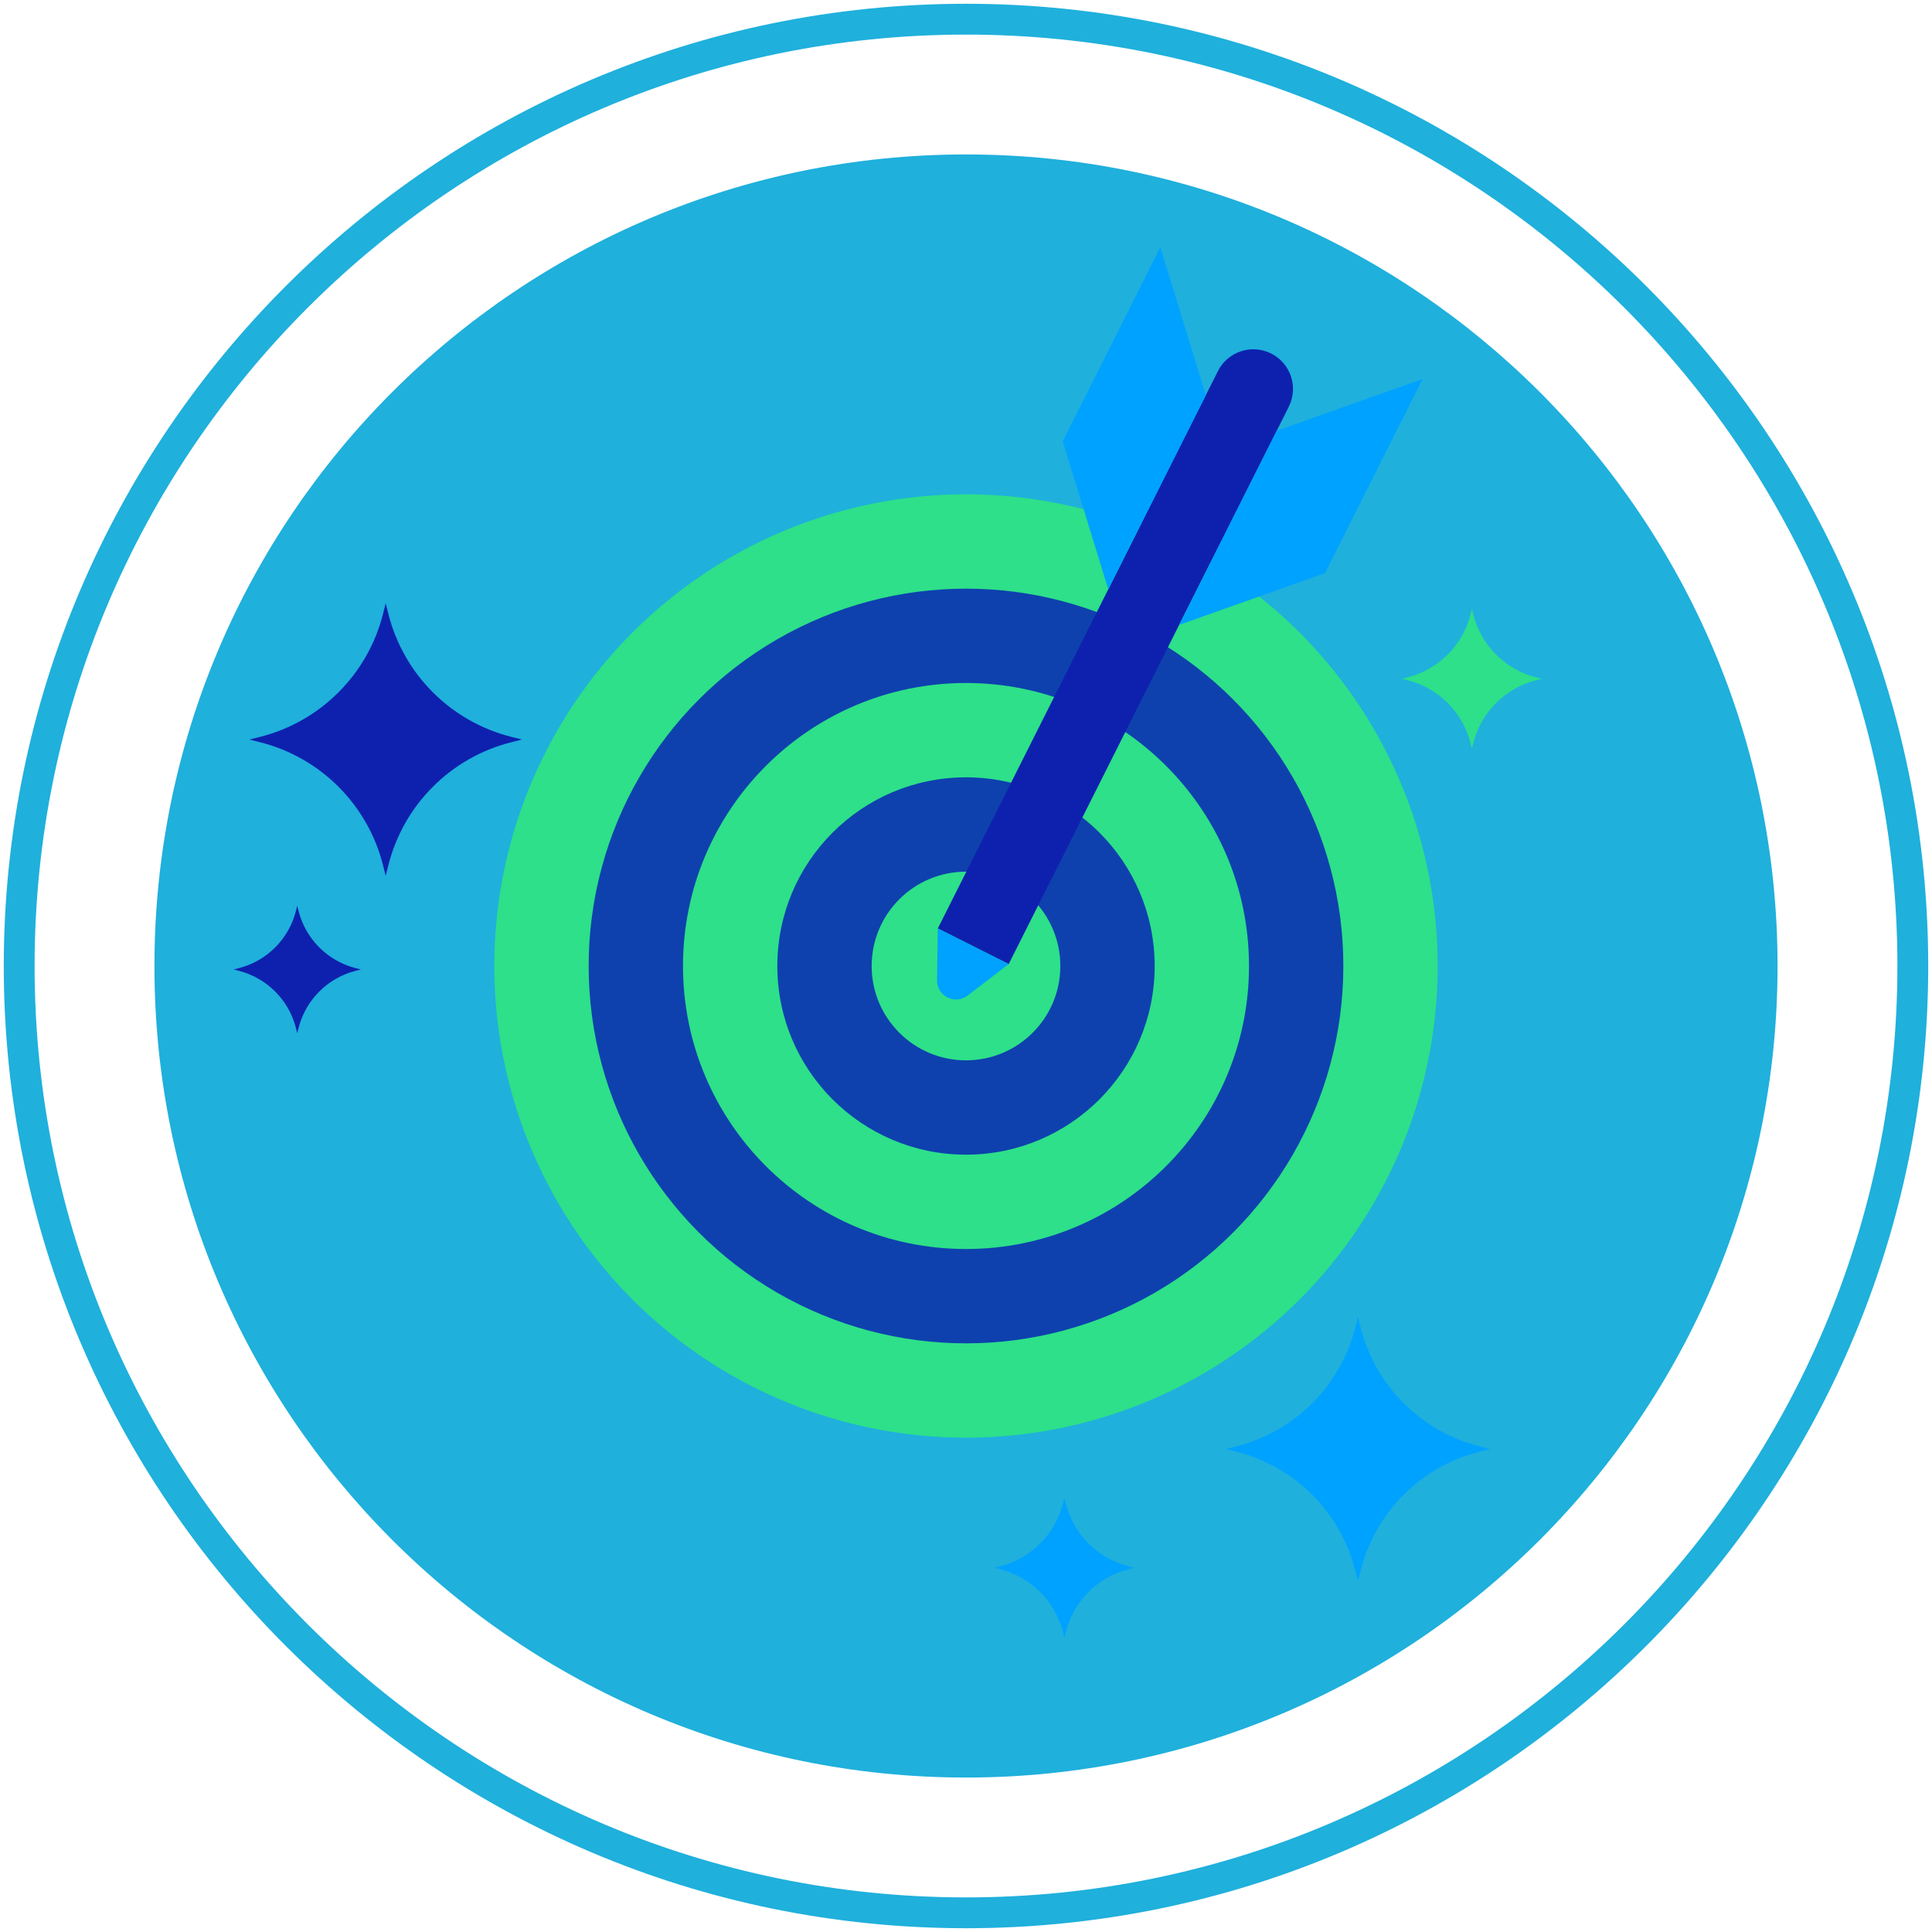 <?xml version="1.0" encoding="utf-8"?>
<!-- Generator: Adobe Illustrator 22.0.1, SVG Export Plug-In . SVG Version: 6.00 Build 0)  -->
<svg version="1.1" id="Layer_1" xmlns="http://www.w3.org/2000/svg" xmlns:xlink="http://www.w3.org/1999/xlink" x="0px" y="0px"
	 viewBox="0 0 512 512" style="enable-background:new 0 0 512 512;" xml:space="preserve">
<style type="text/css">
	.st0{fill:#00a2ff;} /* 2 left STARS / arrow ? */
	.st1{fill:#1fb0dc6c;} /* BACKGROUND + outer thin ring */
	.st2{fill:#0e21ae;} /* Arrow AND 2 stars left */
	.st3{fill:#2de089a7;} /* 3 Target Circles */
	.st4{fill:#0061F3;} 
	.st5{fill:#8C7BFD;} /* irrelevant prob */
	.st6{fill:#FFFFFF;} /* irrelevant */
	.st7{fill:#00a2ff;} /* original purple */ 
	.st8{fill:#00a2ff;}
	.st9{fill:#00a2ff;}
	.st10{fill:#00a2ff;} /* bottm stars / feathers arrow */
	.st11{fill:#d31717;} 
	.st12{fill:#0e41ae9f;} /* 2 Target Circles */
	.st13{fill:#FFD000;} /* 1 of the 3 Target Circles */
	.st14{fill:#d31717;}
	.st15{fill:#d31717;stroke:#330D84;stroke-width:0.631;stroke-linecap:round;stroke-linejoin:round;stroke-miterlimit:10;}
	.st16{fill:#d31717;stroke:#FFFFFF;stroke-width:0.737;stroke-linecap:round;stroke-linejoin:round;stroke-miterlimit:10;}
	.st17{fill:none;}
	.st18{fill:#d31717;}
</style>
<g>
	<g>
		<g>
			<path class="st1" d="M255.999,40.928c-118.778,0-215.071,96.294-215.071,215.074c0,118.776,96.292,215.067,215.071,215.067
				S471.07,374.778,471.07,256.002C471.07,137.222,374.777,40.928,255.999,40.928z"/>
		</g>
	</g>
	<g>
		<g>
			<path class="st1" d="M255.999,1C115.391,1,1,115.392,1,256.002C1,396.609,115.391,511,255.999,511S511,396.609,511,256.002
				C511,115.392,396.607,1,255.999,1z M255.999,502.831c-136.103,0-246.83-110.727-246.83-246.829
				c0-136.104,110.727-246.833,246.83-246.833c136.102,0,246.832,110.729,246.832,246.833
				C502.831,392.104,392.101,502.831,255.999,502.831z"/>
		</g>
	</g>
	<path class="st2" d="M135.585,195.297l2.748,0.689l-2.748,0.689c-16.092,4.032-28.651,16.595-32.682,32.688l-0.692,2.745
		l-0.69-2.745c-4.031-16.092-16.593-28.655-32.69-32.688l-2.738-0.689l2.738-0.689c16.097-4.032,28.659-16.599,32.69-32.682
		l0.69-2.743l0.692,2.743C106.934,178.699,119.493,191.265,135.585,195.297L135.585,195.297z"/>
	<path class="st10" d="M392.212,383.329l2.663,0.667l-2.663,0.667c-15.595,3.907-27.765,16.082-31.671,31.676l-0.671,2.66
		l-0.668-2.66c-3.906-15.595-16.08-27.769-31.679-31.676l-2.654-0.667l2.654-0.667c15.599-3.907,27.772-16.085,31.679-31.671
		l0.668-2.658l0.671,2.658C364.447,367.244,376.618,379.422,392.212,383.329L392.212,383.329z"/>
	<path class="st10" d="M299.189,415.12l1.41,0.353l-1.41,0.353c-8.256,2.069-14.698,8.514-16.766,16.769l-0.355,1.408l-0.354-1.408
		c-2.068-8.256-8.513-14.701-16.771-16.769l-1.405-0.353l1.405-0.353c8.258-2.069,14.702-8.515,16.771-16.766l0.354-1.407
		l0.355,1.407C284.49,406.605,290.933,413.052,299.189,415.12L299.189,415.12z"/>
	<path class="st3" d="M407.189,179.538l1.41,0.353l-1.41,0.353c-8.256,2.069-14.698,8.514-16.766,16.769l-0.355,1.408l-0.354-1.408
		c-2.068-8.256-8.513-14.701-16.771-16.769l-1.405-0.353l1.405-0.353c8.258-2.069,14.702-8.515,16.771-16.766l0.354-1.407
		l0.355,1.407C392.49,171.022,398.933,177.469,407.189,179.538L407.189,179.538z"/>
	<path class="st2" d="M94.36,256.598l1.284,0.322l-1.284,0.322c-7.517,1.883-13.384,7.752-15.267,15.269l-0.323,1.282l-0.322-1.282
		c-1.883-7.517-7.751-13.386-15.27-15.269l-1.279-0.322l1.279-0.322c7.519-1.883,13.387-7.754,15.27-15.267l0.322-1.281l0.323,1.281
		C80.977,248.844,86.843,254.714,94.36,256.598L94.36,256.598z"/>
	<circle class="st3" cx="256" cy="256" r="125"/>
	<circle class="st12" cx="256" cy="256" r="100"/>
	<circle class="st3" cx="256" cy="256" r="75"/>
	<circle class="st12" cx="256" cy="256" r="50"/>
	<circle class="st3" cx="256" cy="256" r="25"/>
	<path class="st2" d="M248.531,246.05l74.223-147.694c2.607-5.187,8.924-7.278,14.111-4.672l0,0
		c5.187,2.606,7.278,8.924,4.672,14.111l-74.223,147.694L248.531,246.05z"/>
	<path class="st10" d="M248.333,259.773l0.198-13.723l18.782,9.439l-10.894,8.348C253.084,266.392,248.272,263.973,248.333,259.773z
		"/>
	<polygon class="st10" points="351.145,151.884 312.483,165.607 338.338,114.158 377,100.436 	"/>
	<polygon class="st10" points="281.641,116.956 293.701,156.168 319.556,104.719 307.497,65.507 	"/>
</g>
</svg>
